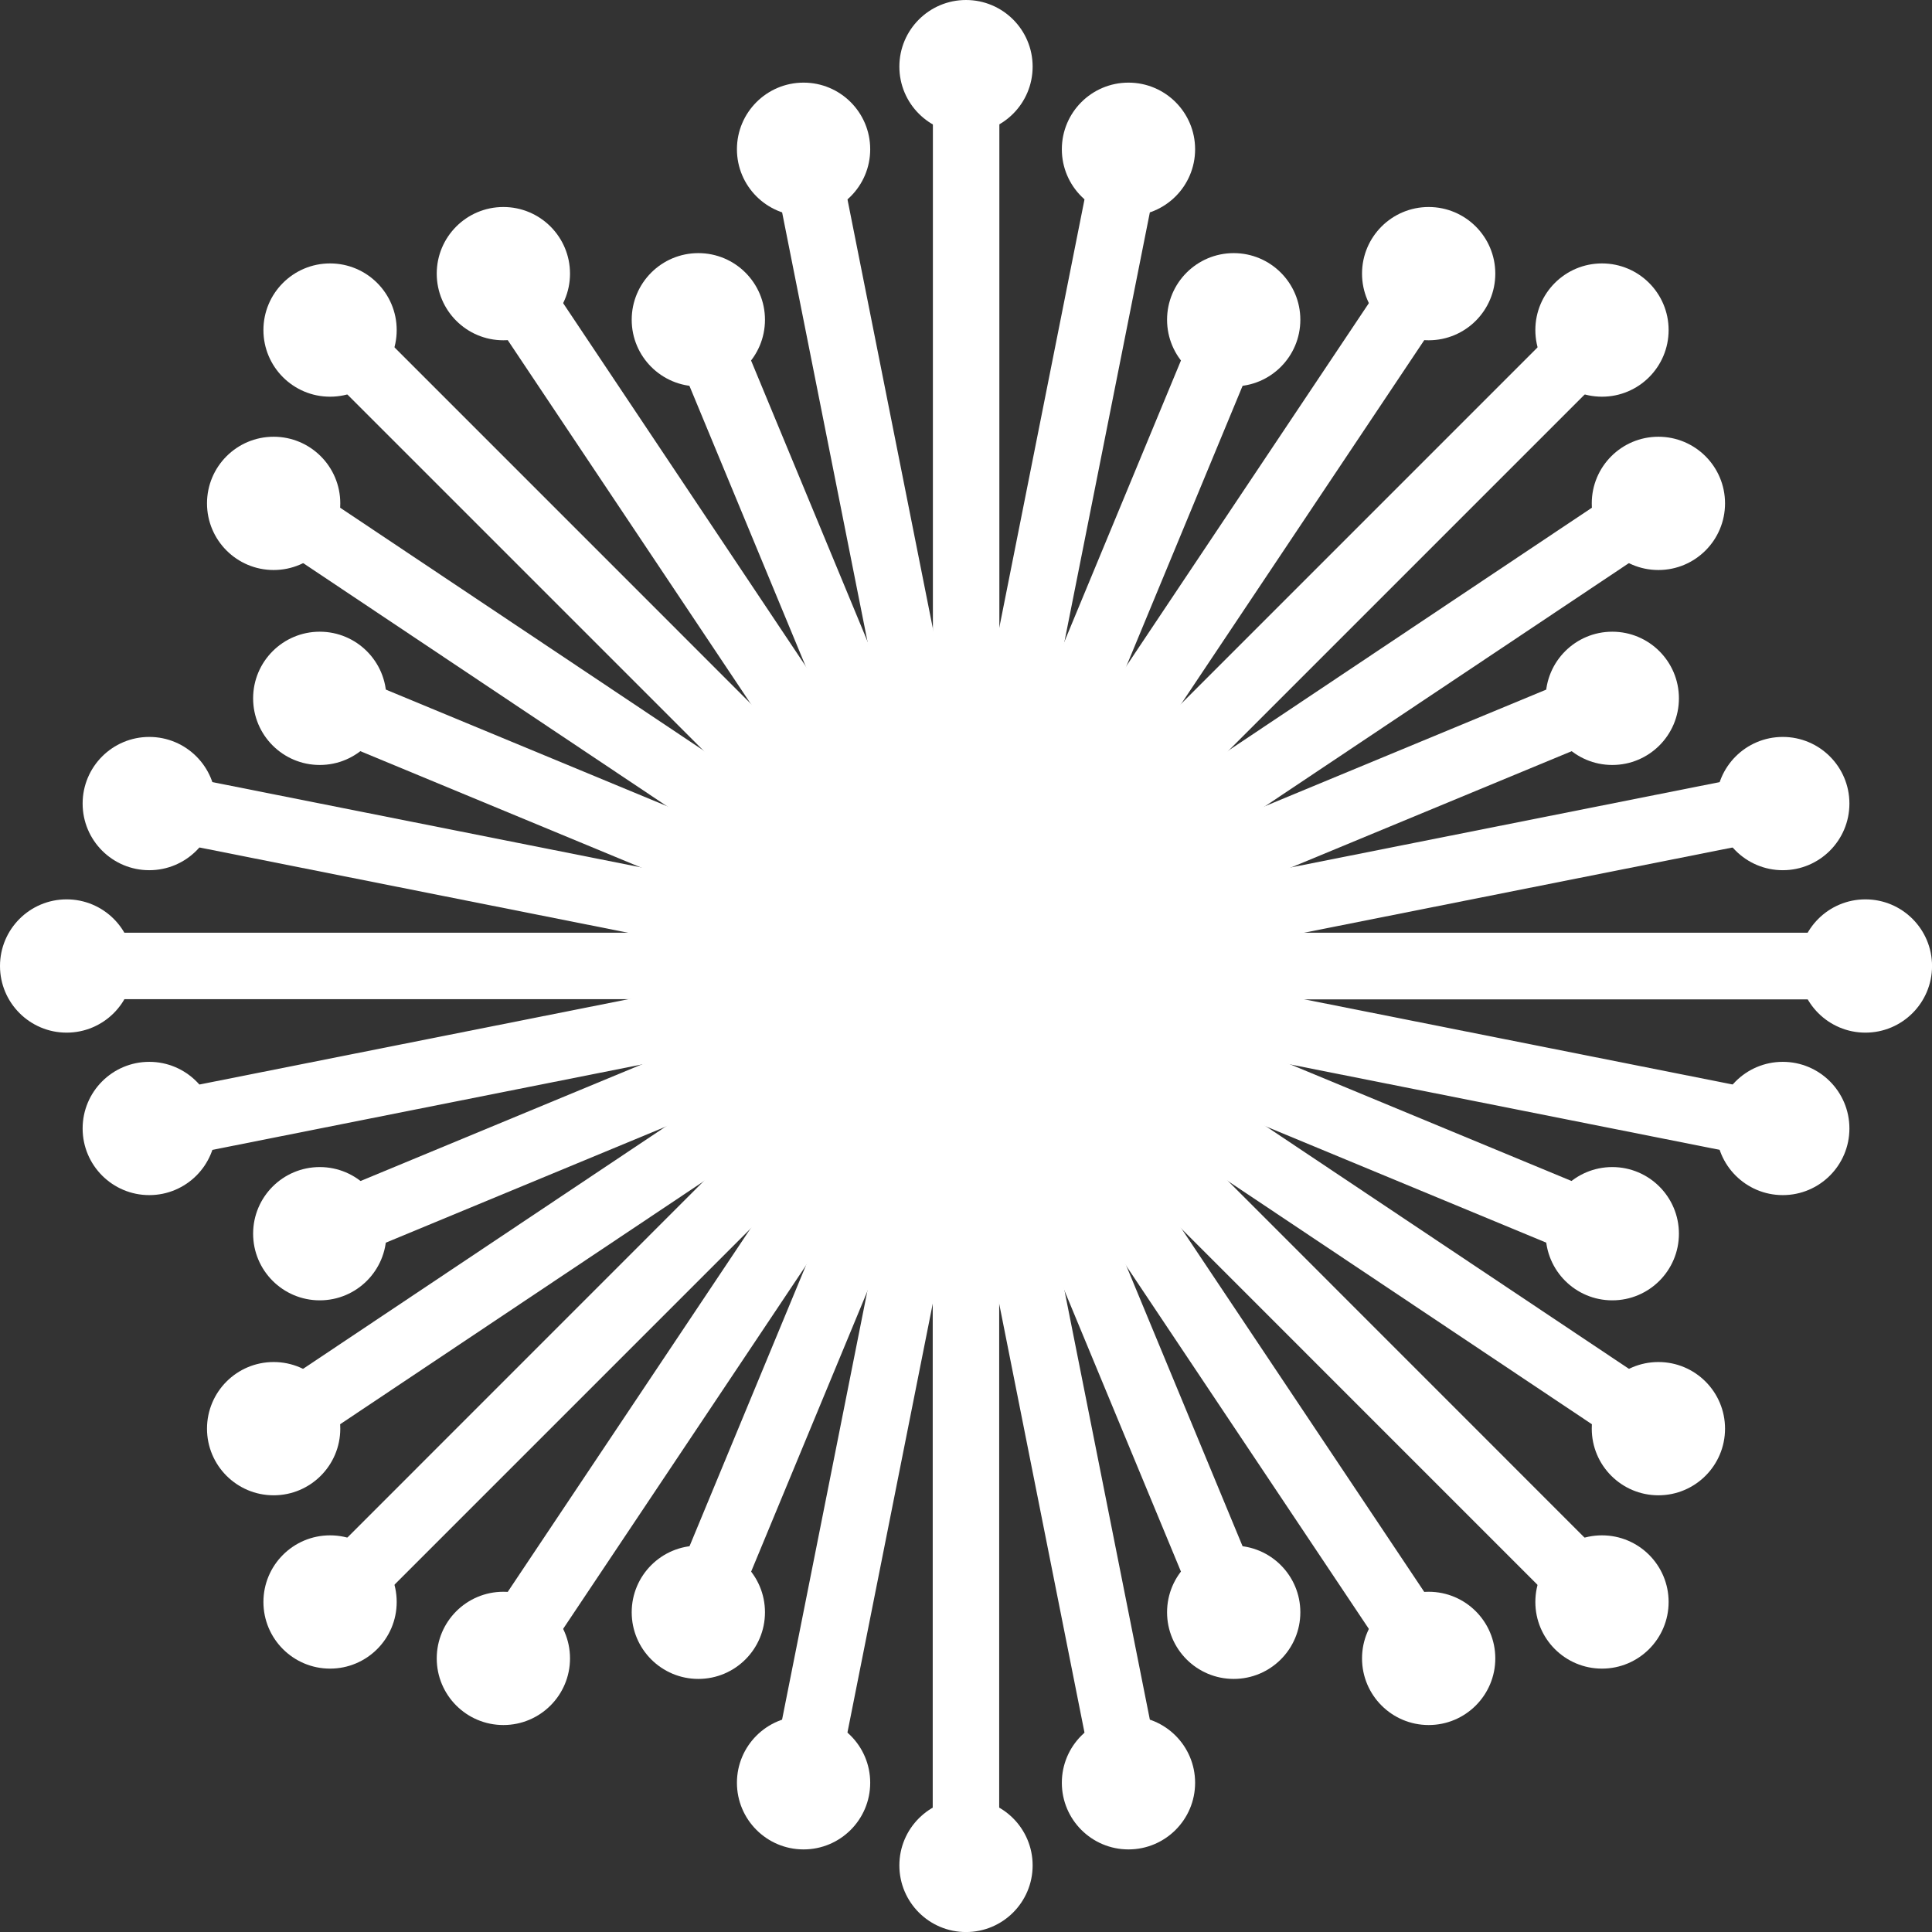 <svg id="silver" xmlns="http://www.w3.org/2000/svg" width="46.506" height="46.506" viewBox="0 0 46.506 46.506">
  <rect x="0" y="0" width="46.506" height="46.506" fill="#333333" stroke="none"/>
  <path id="Path_253" data-name="Path 253" d="M119.753,99.234l-.614-1.482-13.027,5.4,5.4-13.028-1.482-.614-5.4,13.027-5.4-13.028-1.482.614,5.4,13.028-13.028-5.4-.614,1.482,13.028,5.4-13.027,5.4.614,1.482,13.028-5.4-5.4,13.027,1.482.614,5.4-13.028,5.4,13.027,1.482-.614-5.4-13.027,13.026,5.4.614-1.482-13.027-5.4Z" transform="translate(-81.377 -81.377)" fill="#fff"/>
  <path id="Path_254" data-name="Path 254" d="M84.547,62.548l-.313-1.573L69.312,63.944l12.651-8.453-.891-1.333L68.424,62.608l8.451-12.647-1.333-.891L67.089,61.72,70.057,46.8l-1.573-.313L65.517,61.4,62.549,46.485l-1.573.313L63.944,61.72,55.492,49.07l-1.333.891,8.451,12.647L49.962,54.157l-.891,1.333,12.651,8.453L46.8,60.975l-.313,1.573,14.921,2.968L46.486,68.484l.313,1.573,14.919-2.967L49.07,75.54l.891,1.334L62.612,68.42,54.159,81.071l1.333.891,8.451-12.647L60.975,84.233l1.573.313,2.968-14.922,2.968,14.922,1.573-.313L67.09,69.315l8.451,12.647,1.333-.891L68.421,68.42l12.651,8.453.891-1.334L69.316,67.089l14.918,2.967.313-1.573L69.627,65.516Z" transform="translate(-42.264 -42.263)" fill="#fff"/>
  <g id="Group_58" data-name="Group 58" transform="translate(1.989 1.989)">
    <circle id="Ellipse_11" data-name="Ellipse 11" cx="1.604" cy="1.604" r="1.604" transform="translate(15.75)" fill="#fff"/>
    <circle id="Ellipse_12" data-name="Ellipse 12" cx="1.604" cy="1.604" r="1.604" transform="translate(23.571 39.321)" fill="#fff"/>
    <circle id="Ellipse_13" data-name="Ellipse 13" cx="1.604" cy="1.604" r="1.604" transform="translate(39.321 15.75)" fill="#fff"/>
    <circle id="Ellipse_14" data-name="Ellipse 14" cx="1.604" cy="1.604" r="1.604" transform="translate(0 23.571)" fill="#fff"/>
    <circle id="Ellipse_15" data-name="Ellipse 15" cx="1.604" cy="1.604" r="1.604" transform="translate(2.994 8.524)" fill="#fff"/>
    <circle id="Ellipse_16" data-name="Ellipse 16" cx="1.604" cy="1.604" r="1.604" transform="translate(36.327 30.797)" fill="#fff"/>
    <circle id="Ellipse_17" data-name="Ellipse 17" cx="1.604" cy="1.604" r="1.604" transform="translate(30.797 2.994)" fill="#fff"/>
    <circle id="Ellipse_18" data-name="Ellipse 18" cx="1.604" cy="1.604" r="1.604" transform="translate(8.524 36.327)" fill="#fff"/>
    <circle id="Ellipse_19" data-name="Ellipse 19" cx="1.604" cy="1.604" r="1.604" transform="translate(23.571)" fill="#fff"/>
    <circle id="Ellipse_20" data-name="Ellipse 20" cx="1.604" cy="1.604" r="1.604" transform="translate(15.75 39.321)" fill="#fff"/>
    <circle id="Ellipse_21" data-name="Ellipse 21" cx="1.604" cy="1.604" r="1.604" transform="translate(0 15.75)" fill="#fff"/>
    <circle id="Ellipse_22" data-name="Ellipse 22" cx="1.604" cy="1.604" r="1.604" transform="translate(39.321 23.571)" fill="#fff"/>
    <circle id="Ellipse_23" data-name="Ellipse 23" cx="1.604" cy="1.604" r="1.604" transform="translate(36.327 8.524)" fill="#fff"/>
    <circle id="Ellipse_24" data-name="Ellipse 24" cx="1.604" cy="1.604" r="1.604" transform="translate(2.994 30.797)" fill="#fff"/>
    <circle id="Ellipse_25" data-name="Ellipse 25" cx="1.604" cy="1.604" r="1.604" transform="translate(8.524 2.994)" fill="#fff"/>
    <circle id="Ellipse_26" data-name="Ellipse 26" cx="1.604" cy="1.604" r="1.604" transform="translate(30.797 36.327)" fill="#fff"/>
  </g>
  <g id="Group_59" data-name="Group 59" transform="translate(6.093 6.093)">
    <circle id="Ellipse_27" data-name="Ellipse 27" cx="1.604" cy="1.604" r="1.604" transform="translate(9.113)" fill="#fff"/>
    <circle id="Ellipse_28" data-name="Ellipse 28" cx="1.604" cy="1.604" r="1.604" transform="translate(22 31.113)" fill="#fff"/>
    <circle id="Ellipse_29" data-name="Ellipse 29" cx="1.604" cy="1.604" r="1.604" transform="translate(31.113 9.113)" fill="#fff"/>
    <circle id="Ellipse_30" data-name="Ellipse 30" cx="1.604" cy="1.604" r="1.604" transform="translate(0 22)" fill="#fff"/>
    <circle id="Ellipse_31" data-name="Ellipse 31" cx="1.604" cy="1.604" r="1.604" transform="translate(22)" fill="#fff"/>
    <circle id="Ellipse_32" data-name="Ellipse 32" cx="1.604" cy="1.604" r="1.604" transform="translate(9.113 31.113)" fill="#fff"/>
    <circle id="Ellipse_33" data-name="Ellipse 33" cx="1.604" cy="1.604" r="1.604" transform="translate(31.113 22)" fill="#fff"/>
    <circle id="Ellipse_34" data-name="Ellipse 34" cx="1.604" cy="1.604" r="1.604" transform="translate(0 9.113)" fill="#fff"/>
  </g>
  <path id="Path_255" data-name="Path 255" d="M68.178,46.529H49.266L62.639,33.156l-1.134-1.134L48.133,45.395V26.483h-1.6V45.4L33.156,32.022l-1.134,1.134L45.395,46.529H26.483v1.6H45.395L32.022,61.505l1.134,1.134L46.529,49.266V68.178h1.6V49.267L61.5,62.639l1.134-1.134L49.266,48.133H68.178Z" transform="translate(-24.077 -24.077)" fill="#fff"/>
  <g id="Group_60" data-name="Group 60" transform="translate(0 0)">
    <circle id="Ellipse_35" data-name="Ellipse 35" cx="1.604" cy="1.604" r="1.604" transform="translate(21.649 0)" fill="#fff"/>
    <circle id="Ellipse_36" data-name="Ellipse 36" cx="1.604" cy="1.604" r="1.604" transform="translate(21.649 43.299)" fill="#fff"/>
    <circle id="Ellipse_37" data-name="Ellipse 37" cx="1.604" cy="1.604" r="1.604" transform="translate(43.299 21.649)" fill="#fff"/>
    <circle id="Ellipse_38" data-name="Ellipse 38" cx="1.604" cy="1.604" r="1.604" transform="translate(0 21.649)" fill="#fff"/>
    <circle id="Ellipse_39" data-name="Ellipse 39" cx="1.604" cy="1.604" r="1.604" transform="translate(36.958 6.341)" fill="#fff"/>
    <circle id="Ellipse_40" data-name="Ellipse 40" cx="1.604" cy="1.604" r="1.604" transform="translate(6.341 36.958)" fill="#fff"/>
    <circle id="Ellipse_41" data-name="Ellipse 41" cx="1.604" cy="1.604" r="1.604" transform="translate(36.958 36.958)" fill="#fff"/>
    <circle id="Ellipse_42" data-name="Ellipse 42" cx="1.604" cy="1.604" r="1.604" transform="translate(6.341 6.341)" fill="#fff"/>
  </g>
  <circle id="Ellipse_43" data-name="Ellipse 43" cx="1.203" cy="1.203" r="1.203" transform="translate(22.05 22.05)" fill="#fff"/>
</svg>
